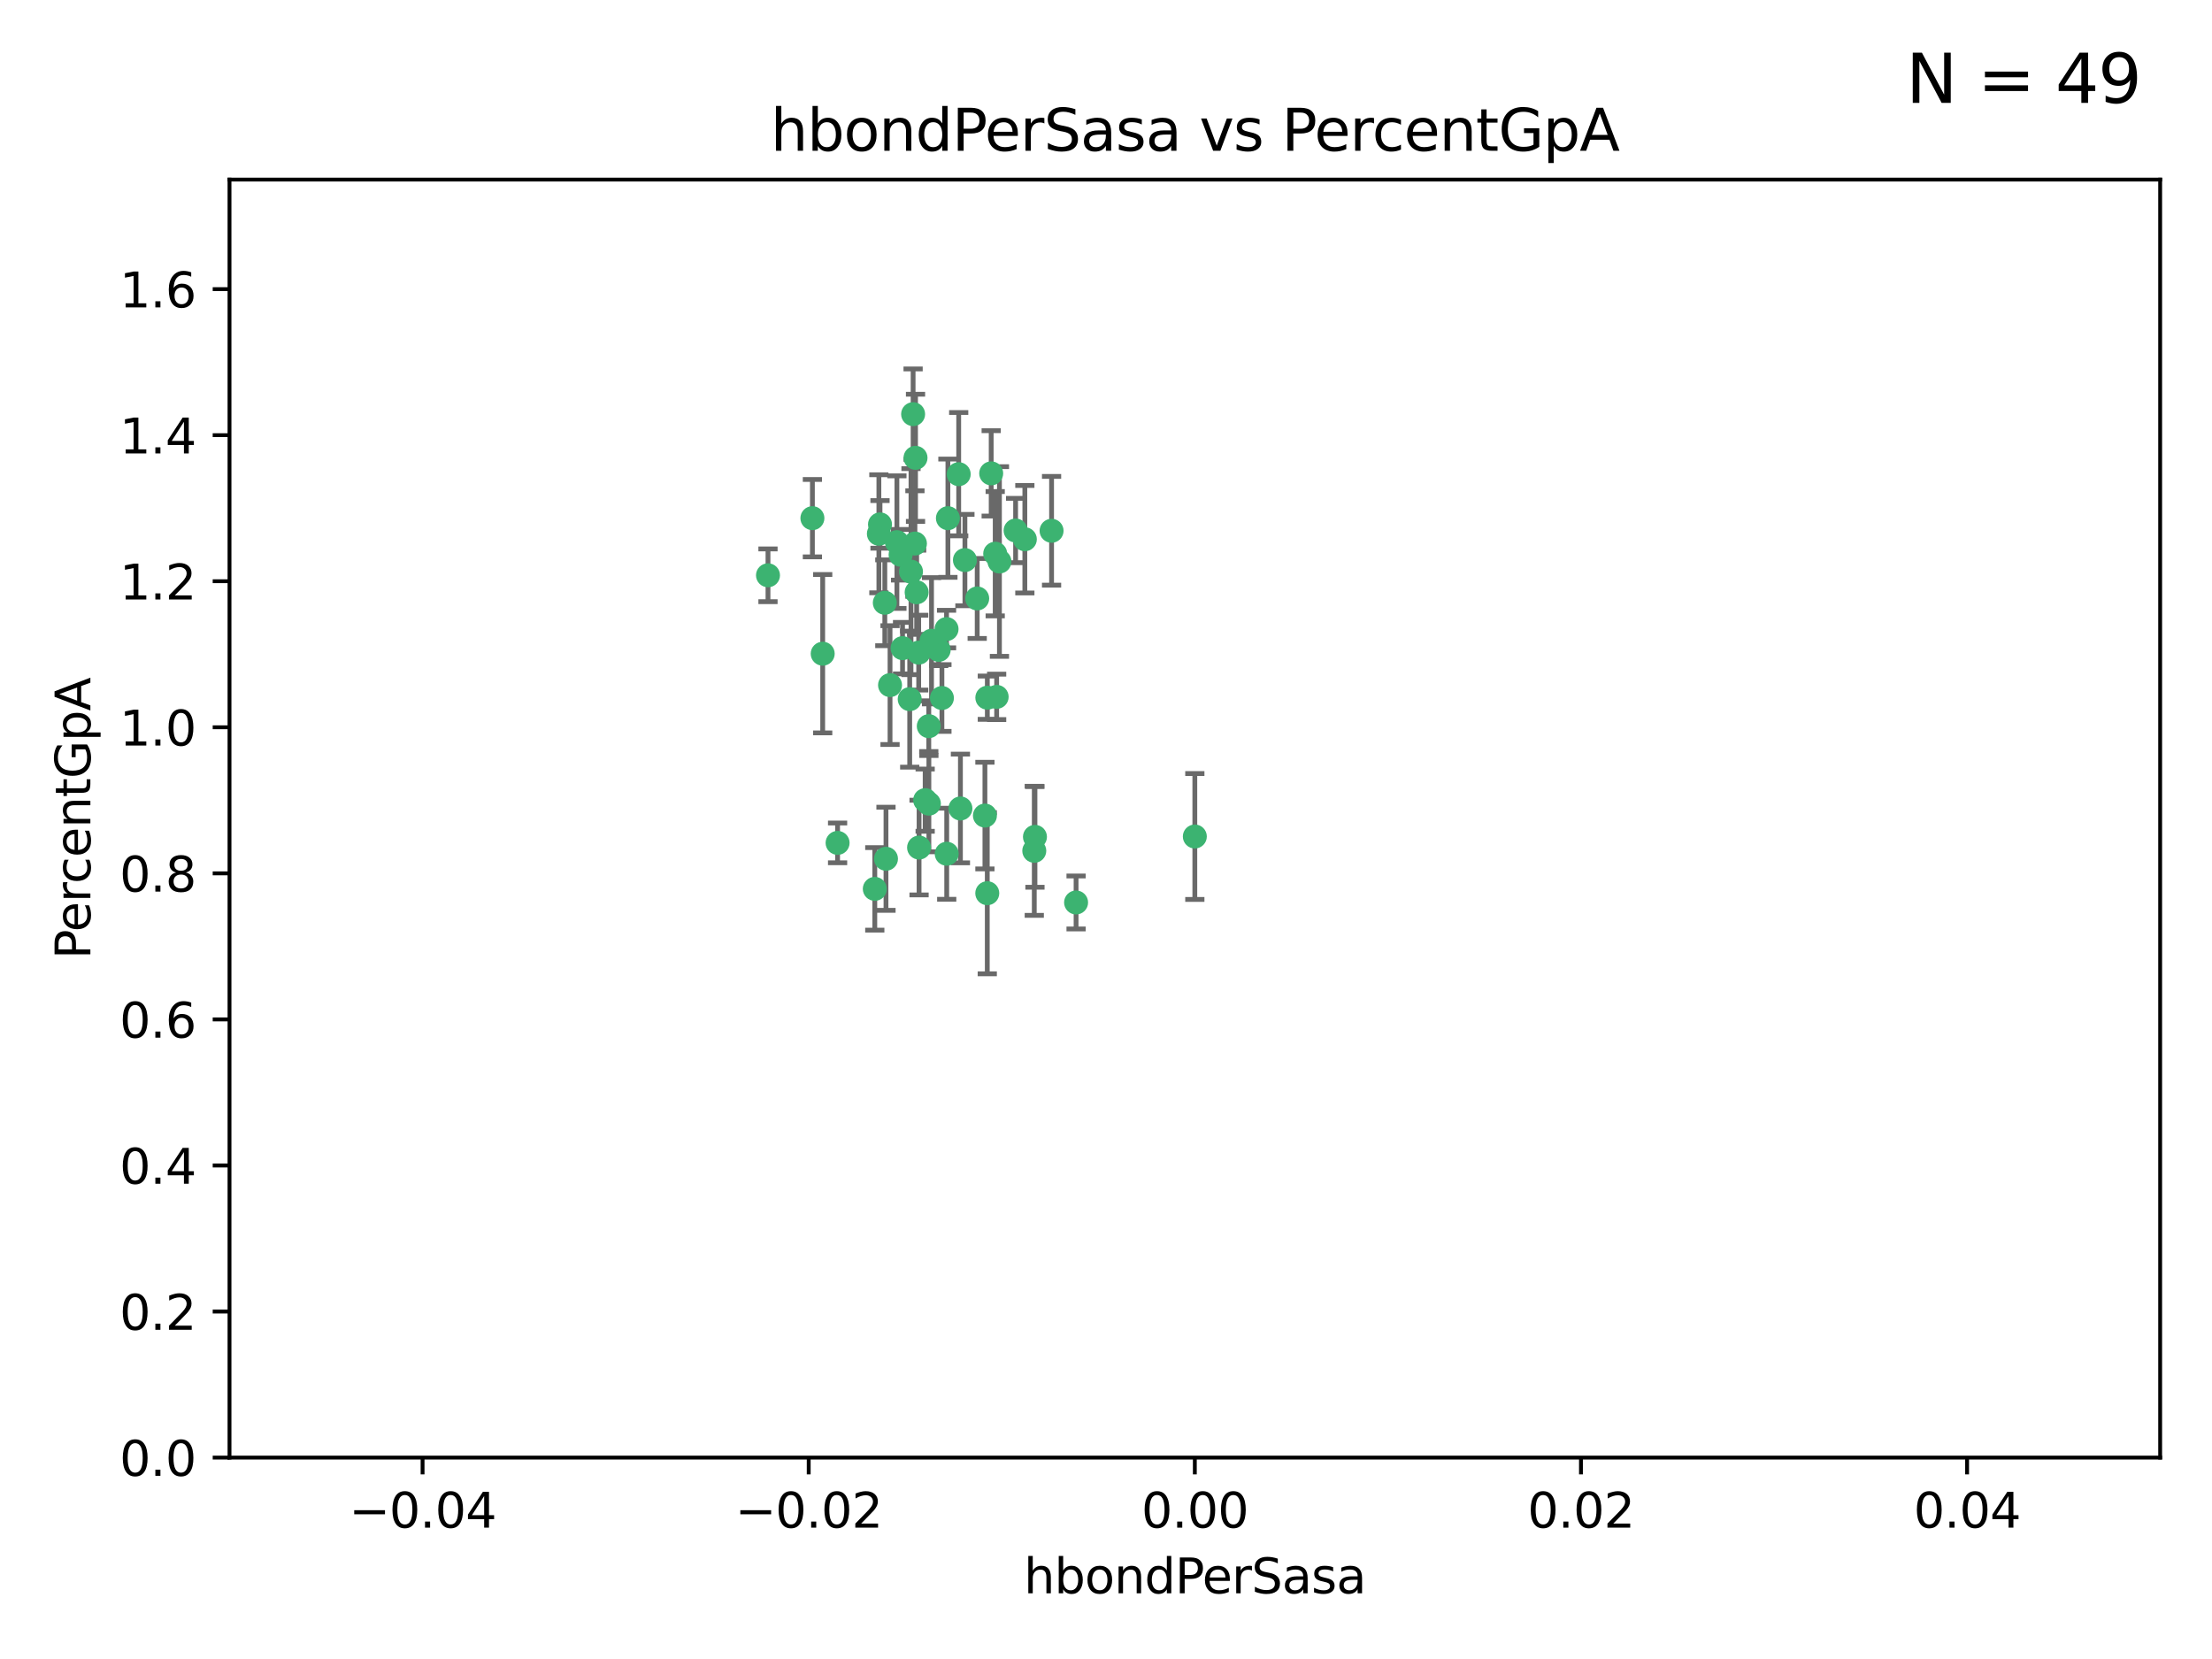 <?xml version="1.0" encoding="utf-8" standalone="no"?>
<!DOCTYPE svg PUBLIC "-//W3C//DTD SVG 1.1//EN"
  "http://www.w3.org/Graphics/SVG/1.1/DTD/svg11.dtd">
<svg xmlns:xlink="http://www.w3.org/1999/xlink" width="460.8pt" height="345.6pt" viewBox="0 0 460.8 345.6" xmlns="http://www.w3.org/2000/svg" version="1.1">
 <defs>
  <style type="text/css">*{stroke-linejoin: round; stroke-linecap: butt}</style>
 </defs>
 <g id="figure_1">
  <g id="patch_1">
   <path d="M 0 345.6 
L 460.8 345.6 
L 460.8 0 
L 0 0 
z
" style="fill: #ffffff"/>
  </g>
  <g id="axes_1">
   <g id="patch_2">
    <path d="M 47.81 303.64 
L 450 303.64 
L 450 37.411 
L 47.81 37.411 
z
" style="fill: #ffffff"/>
   </g>
   <g id="PathCollection_1">
    <defs>
     <path id="m01498c7397" d="M 0 1.118 
C 0.297 1.118 0.581 1 0.791 0.791 
C 1 0.581 1.118 0.297 1.118 0 
C 1.118 -0.297 1 -0.581 0.791 -0.791 
C 0.581 -1 0.297 -1.118 0 -1.118 
C -0.297 -1.118 -0.581 -1 -0.791 -0.791 
C -1 -0.581 -1.118 -0.297 -1.118 0 
C -1.118 0.297 -1 0.581 -0.791 0.791 
C -0.581 1 -0.297 1.118 0 1.118 
z
" style="stroke: #3cb371"/>
    </defs>
    <g clip-path="url(#p528d61b554)">
     <use xlink:href="#m01498c7397" x="186.841" y="112.935" style="fill: #3cb371; stroke: #3cb371"/>
     <use xlink:href="#m01498c7397" x="197.183" y="131.048" style="fill: #3cb371; stroke: #3cb371"/>
     <use xlink:href="#m01498c7397" x="206.483" y="98.611" style="fill: #3cb371; stroke: #3cb371"/>
     <use xlink:href="#m01498c7397" x="187.612" y="115.568" style="fill: #3cb371; stroke: #3cb371"/>
     <use xlink:href="#m01498c7397" x="190.597" y="113.232" style="fill: #3cb371; stroke: #3cb371"/>
     <use xlink:href="#m01498c7397" x="169.238" y="107.943" style="fill: #3cb371; stroke: #3cb371"/>
     <use xlink:href="#m01498c7397" x="199.715" y="98.781" style="fill: #3cb371; stroke: #3cb371"/>
     <use xlink:href="#m01498c7397" x="188.017" y="135.021" style="fill: #3cb371; stroke: #3cb371"/>
     <use xlink:href="#m01498c7397" x="189.776" y="119.082" style="fill: #3cb371; stroke: #3cb371"/>
     <use xlink:href="#m01498c7397" x="190.719" y="95.371" style="fill: #3cb371; stroke: #3cb371"/>
     <use xlink:href="#m01498c7397" x="193.483" y="151.274" style="fill: #3cb371; stroke: #3cb371"/>
     <use xlink:href="#m01498c7397" x="213.494" y="112.334" style="fill: #3cb371; stroke: #3cb371"/>
     <use xlink:href="#m01498c7397" x="196.219" y="145.408" style="fill: #3cb371; stroke: #3cb371"/>
     <use xlink:href="#m01498c7397" x="192.726" y="166.685" style="fill: #3cb371; stroke: #3cb371"/>
     <use xlink:href="#m01498c7397" x="190.955" y="123.385" style="fill: #3cb371; stroke: #3cb371"/>
     <use xlink:href="#m01498c7397" x="195.547" y="135.386" style="fill: #3cb371; stroke: #3cb371"/>
     <use xlink:href="#m01498c7397" x="194.053" y="133.482" style="fill: #3cb371; stroke: #3cb371"/>
     <use xlink:href="#m01498c7397" x="197.466" y="107.949" style="fill: #3cb371; stroke: #3cb371"/>
     <use xlink:href="#m01498c7397" x="193.503" y="167.417" style="fill: #3cb371; stroke: #3cb371"/>
     <use xlink:href="#m01498c7397" x="190.218" y="86.272" style="fill: #3cb371; stroke: #3cb371"/>
     <use xlink:href="#m01498c7397" x="201.01" y="116.673" style="fill: #3cb371; stroke: #3cb371"/>
     <use xlink:href="#m01498c7397" x="207.319" y="115.347" style="fill: #3cb371; stroke: #3cb371"/>
     <use xlink:href="#m01498c7397" x="211.569" y="110.514" style="fill: #3cb371; stroke: #3cb371"/>
     <use xlink:href="#m01498c7397" x="191.459" y="176.562" style="fill: #3cb371; stroke: #3cb371"/>
     <use xlink:href="#m01498c7397" x="208.202" y="116.973" style="fill: #3cb371; stroke: #3cb371"/>
     <use xlink:href="#m01498c7397" x="183.322" y="109.239" style="fill: #3cb371; stroke: #3cb371"/>
     <use xlink:href="#m01498c7397" x="203.569" y="124.669" style="fill: #3cb371; stroke: #3cb371"/>
     <use xlink:href="#m01498c7397" x="207.62" y="145.171" style="fill: #3cb371; stroke: #3cb371"/>
     <use xlink:href="#m01498c7397" x="205.678" y="145.341" style="fill: #3cb371; stroke: #3cb371"/>
     <use xlink:href="#m01498c7397" x="200.074" y="168.419" style="fill: #3cb371; stroke: #3cb371"/>
     <use xlink:href="#m01498c7397" x="205.667" y="186.072" style="fill: #3cb371; stroke: #3cb371"/>
     <use xlink:href="#m01498c7397" x="171.383" y="136.178" style="fill: #3cb371; stroke: #3cb371"/>
     <use xlink:href="#m01498c7397" x="184.323" y="125.569" style="fill: #3cb371; stroke: #3cb371"/>
     <use xlink:href="#m01498c7397" x="183.087" y="111.192" style="fill: #3cb371; stroke: #3cb371"/>
     <use xlink:href="#m01498c7397" x="159.987" y="119.843" style="fill: #3cb371; stroke: #3cb371"/>
     <use xlink:href="#m01498c7397" x="185.411" y="142.72" style="fill: #3cb371; stroke: #3cb371"/>
     <use xlink:href="#m01498c7397" x="184.566" y="178.897" style="fill: #3cb371; stroke: #3cb371"/>
     <use xlink:href="#m01498c7397" x="189.509" y="145.644" style="fill: #3cb371; stroke: #3cb371"/>
     <use xlink:href="#m01498c7397" x="219.062" y="110.571" style="fill: #3cb371; stroke: #3cb371"/>
     <use xlink:href="#m01498c7397" x="205.177" y="169.899" style="fill: #3cb371; stroke: #3cb371"/>
     <use xlink:href="#m01498c7397" x="215.6" y="174.332" style="fill: #3cb371; stroke: #3cb371"/>
     <use xlink:href="#m01498c7397" x="197.218" y="177.849" style="fill: #3cb371; stroke: #3cb371"/>
     <use xlink:href="#m01498c7397" x="191.381" y="135.958" style="fill: #3cb371; stroke: #3cb371"/>
     <use xlink:href="#m01498c7397" x="174.485" y="175.59" style="fill: #3cb371; stroke: #3cb371"/>
     <use xlink:href="#m01498c7397" x="224.167" y="188.002" style="fill: #3cb371; stroke: #3cb371"/>
     <use xlink:href="#m01498c7397" x="182.236" y="185.169" style="fill: #3cb371; stroke: #3cb371"/>
     <use xlink:href="#m01498c7397" x="215.459" y="177.24" style="fill: #3cb371; stroke: #3cb371"/>
     <use xlink:href="#m01498c7397" x="248.905" y="174.257" style="fill: #3cb371; stroke: #3cb371"/>
    </g>
   </g>
   <g id="matplotlib.axis_1">
    <g id="xtick_1">
     <g id="line2d_1">
      <defs>
       <path id="mfa892c659e" d="M 0 0 
L 0 3.5 
" style="stroke: #000000; stroke-width: 0.8"/>
      </defs>
      <g>
       <use xlink:href="#mfa892c659e" x="88.029" y="303.64" style="stroke: #000000; stroke-width: 0.8"/>
      </g>
     </g>
     <g id="text_1">
      <!-- −0.04 -->
      <g transform="translate(72.706 318.238)scale(0.1 -0.1)">
       <defs>
        <path id="DejaVuSans-2212" d="M 678 2272 
L 4684 2272 
L 4684 1741 
L 678 1741 
L 678 2272 
z
" transform="scale(0.016)"/>
        <path id="DejaVuSans-30" d="M 2034 4250 
Q 1547 4250 1301 3770 
Q 1056 3291 1056 2328 
Q 1056 1369 1301 889 
Q 1547 409 2034 409 
Q 2525 409 2770 889 
Q 3016 1369 3016 2328 
Q 3016 3291 2770 3770 
Q 2525 4250 2034 4250 
z
M 2034 4750 
Q 2819 4750 3233 4129 
Q 3647 3509 3647 2328 
Q 3647 1150 3233 529 
Q 2819 -91 2034 -91 
Q 1250 -91 836 529 
Q 422 1150 422 2328 
Q 422 3509 836 4129 
Q 1250 4750 2034 4750 
z
" transform="scale(0.016)"/>
        <path id="DejaVuSans-2e" d="M 684 794 
L 1344 794 
L 1344 0 
L 684 0 
L 684 794 
z
" transform="scale(0.016)"/>
        <path id="DejaVuSans-34" d="M 2419 4116 
L 825 1625 
L 2419 1625 
L 2419 4116 
z
M 2253 4666 
L 3047 4666 
L 3047 1625 
L 3713 1625 
L 3713 1100 
L 3047 1100 
L 3047 0 
L 2419 0 
L 2419 1100 
L 313 1100 
L 313 1709 
L 2253 4666 
z
" transform="scale(0.016)"/>
       </defs>
       <use xlink:href="#DejaVuSans-2212"/>
       <use xlink:href="#DejaVuSans-30" x="83.789"/>
       <use xlink:href="#DejaVuSans-2e" x="147.412"/>
       <use xlink:href="#DejaVuSans-30" x="179.199"/>
       <use xlink:href="#DejaVuSans-34" x="242.822"/>
      </g>
     </g>
    </g>
    <g id="xtick_2">
     <g id="line2d_2">
      <g>
       <use xlink:href="#mfa892c659e" x="168.467" y="303.64" style="stroke: #000000; stroke-width: 0.8"/>
      </g>
     </g>
     <g id="text_2">
      <!-- −0.02 -->
      <g transform="translate(153.144 318.238)scale(0.1 -0.1)">
       <defs>
        <path id="DejaVuSans-32" d="M 1228 531 
L 3431 531 
L 3431 0 
L 469 0 
L 469 531 
Q 828 903 1448 1529 
Q 2069 2156 2228 2338 
Q 2531 2678 2651 2914 
Q 2772 3150 2772 3378 
Q 2772 3750 2511 3984 
Q 2250 4219 1831 4219 
Q 1534 4219 1204 4116 
Q 875 4013 500 3803 
L 500 4441 
Q 881 4594 1212 4672 
Q 1544 4750 1819 4750 
Q 2544 4750 2975 4387 
Q 3406 4025 3406 3419 
Q 3406 3131 3298 2873 
Q 3191 2616 2906 2266 
Q 2828 2175 2409 1742 
Q 1991 1309 1228 531 
z
" transform="scale(0.016)"/>
       </defs>
       <use xlink:href="#DejaVuSans-2212"/>
       <use xlink:href="#DejaVuSans-30" x="83.789"/>
       <use xlink:href="#DejaVuSans-2e" x="147.412"/>
       <use xlink:href="#DejaVuSans-30" x="179.199"/>
       <use xlink:href="#DejaVuSans-32" x="242.822"/>
      </g>
     </g>
    </g>
    <g id="xtick_3">
     <g id="line2d_3">
      <g>
       <use xlink:href="#mfa892c659e" x="248.905" y="303.64" style="stroke: #000000; stroke-width: 0.8"/>
      </g>
     </g>
     <g id="text_3">
      <!-- 0.00 -->
      <g transform="translate(237.772 318.238)scale(0.1 -0.1)">
       <use xlink:href="#DejaVuSans-30"/>
       <use xlink:href="#DejaVuSans-2e" x="63.623"/>
       <use xlink:href="#DejaVuSans-30" x="95.41"/>
       <use xlink:href="#DejaVuSans-30" x="159.033"/>
      </g>
     </g>
    </g>
    <g id="xtick_4">
     <g id="line2d_4">
      <g>
       <use xlink:href="#mfa892c659e" x="329.343" y="303.64" style="stroke: #000000; stroke-width: 0.8"/>
      </g>
     </g>
     <g id="text_4">
      <!-- 0.02 -->
      <g transform="translate(318.21 318.238)scale(0.1 -0.1)">
       <use xlink:href="#DejaVuSans-30"/>
       <use xlink:href="#DejaVuSans-2e" x="63.623"/>
       <use xlink:href="#DejaVuSans-30" x="95.41"/>
       <use xlink:href="#DejaVuSans-32" x="159.033"/>
      </g>
     </g>
    </g>
    <g id="xtick_5">
     <g id="line2d_5">
      <g>
       <use xlink:href="#mfa892c659e" x="409.781" y="303.64" style="stroke: #000000; stroke-width: 0.8"/>
      </g>
     </g>
     <g id="text_5">
      <!-- 0.04 -->
      <g transform="translate(398.648 318.238)scale(0.1 -0.1)">
       <use xlink:href="#DejaVuSans-30"/>
       <use xlink:href="#DejaVuSans-2e" x="63.623"/>
       <use xlink:href="#DejaVuSans-30" x="95.41"/>
       <use xlink:href="#DejaVuSans-34" x="159.033"/>
      </g>
     </g>
    </g>
    <g id="text_6">
     <!-- hbondPerSasa -->
     <g transform="translate(213.287 331.917)scale(0.1 -0.1)">
      <defs>
       <path id="DejaVuSans-68" d="M 3513 2113 
L 3513 0 
L 2938 0 
L 2938 2094 
Q 2938 2591 2744 2837 
Q 2550 3084 2163 3084 
Q 1697 3084 1428 2787 
Q 1159 2491 1159 1978 
L 1159 0 
L 581 0 
L 581 4863 
L 1159 4863 
L 1159 2956 
Q 1366 3272 1645 3428 
Q 1925 3584 2291 3584 
Q 2894 3584 3203 3211 
Q 3513 2838 3513 2113 
z
" transform="scale(0.016)"/>
       <path id="DejaVuSans-62" d="M 3116 1747 
Q 3116 2381 2855 2742 
Q 2594 3103 2138 3103 
Q 1681 3103 1420 2742 
Q 1159 2381 1159 1747 
Q 1159 1113 1420 752 
Q 1681 391 2138 391 
Q 2594 391 2855 752 
Q 3116 1113 3116 1747 
z
M 1159 2969 
Q 1341 3281 1617 3432 
Q 1894 3584 2278 3584 
Q 2916 3584 3314 3078 
Q 3713 2572 3713 1747 
Q 3713 922 3314 415 
Q 2916 -91 2278 -91 
Q 1894 -91 1617 61 
Q 1341 213 1159 525 
L 1159 0 
L 581 0 
L 581 4863 
L 1159 4863 
L 1159 2969 
z
" transform="scale(0.016)"/>
       <path id="DejaVuSans-6f" d="M 1959 3097 
Q 1497 3097 1228 2736 
Q 959 2375 959 1747 
Q 959 1119 1226 758 
Q 1494 397 1959 397 
Q 2419 397 2687 759 
Q 2956 1122 2956 1747 
Q 2956 2369 2687 2733 
Q 2419 3097 1959 3097 
z
M 1959 3584 
Q 2709 3584 3137 3096 
Q 3566 2609 3566 1747 
Q 3566 888 3137 398 
Q 2709 -91 1959 -91 
Q 1206 -91 779 398 
Q 353 888 353 1747 
Q 353 2609 779 3096 
Q 1206 3584 1959 3584 
z
" transform="scale(0.016)"/>
       <path id="DejaVuSans-6e" d="M 3513 2113 
L 3513 0 
L 2938 0 
L 2938 2094 
Q 2938 2591 2744 2837 
Q 2550 3084 2163 3084 
Q 1697 3084 1428 2787 
Q 1159 2491 1159 1978 
L 1159 0 
L 581 0 
L 581 3500 
L 1159 3500 
L 1159 2956 
Q 1366 3272 1645 3428 
Q 1925 3584 2291 3584 
Q 2894 3584 3203 3211 
Q 3513 2838 3513 2113 
z
" transform="scale(0.016)"/>
       <path id="DejaVuSans-64" d="M 2906 2969 
L 2906 4863 
L 3481 4863 
L 3481 0 
L 2906 0 
L 2906 525 
Q 2725 213 2448 61 
Q 2172 -91 1784 -91 
Q 1150 -91 751 415 
Q 353 922 353 1747 
Q 353 2572 751 3078 
Q 1150 3584 1784 3584 
Q 2172 3584 2448 3432 
Q 2725 3281 2906 2969 
z
M 947 1747 
Q 947 1113 1208 752 
Q 1469 391 1925 391 
Q 2381 391 2643 752 
Q 2906 1113 2906 1747 
Q 2906 2381 2643 2742 
Q 2381 3103 1925 3103 
Q 1469 3103 1208 2742 
Q 947 2381 947 1747 
z
" transform="scale(0.016)"/>
       <path id="DejaVuSans-50" d="M 1259 4147 
L 1259 2394 
L 2053 2394 
Q 2494 2394 2734 2622 
Q 2975 2850 2975 3272 
Q 2975 3691 2734 3919 
Q 2494 4147 2053 4147 
L 1259 4147 
z
M 628 4666 
L 2053 4666 
Q 2838 4666 3239 4311 
Q 3641 3956 3641 3272 
Q 3641 2581 3239 2228 
Q 2838 1875 2053 1875 
L 1259 1875 
L 1259 0 
L 628 0 
L 628 4666 
z
" transform="scale(0.016)"/>
       <path id="DejaVuSans-65" d="M 3597 1894 
L 3597 1613 
L 953 1613 
Q 991 1019 1311 708 
Q 1631 397 2203 397 
Q 2534 397 2845 478 
Q 3156 559 3463 722 
L 3463 178 
Q 3153 47 2828 -22 
Q 2503 -91 2169 -91 
Q 1331 -91 842 396 
Q 353 884 353 1716 
Q 353 2575 817 3079 
Q 1281 3584 2069 3584 
Q 2775 3584 3186 3129 
Q 3597 2675 3597 1894 
z
M 3022 2063 
Q 3016 2534 2758 2815 
Q 2500 3097 2075 3097 
Q 1594 3097 1305 2825 
Q 1016 2553 972 2059 
L 3022 2063 
z
" transform="scale(0.016)"/>
       <path id="DejaVuSans-72" d="M 2631 2963 
Q 2534 3019 2420 3045 
Q 2306 3072 2169 3072 
Q 1681 3072 1420 2755 
Q 1159 2438 1159 1844 
L 1159 0 
L 581 0 
L 581 3500 
L 1159 3500 
L 1159 2956 
Q 1341 3275 1631 3429 
Q 1922 3584 2338 3584 
Q 2397 3584 2469 3576 
Q 2541 3569 2628 3553 
L 2631 2963 
z
" transform="scale(0.016)"/>
       <path id="DejaVuSans-53" d="M 3425 4513 
L 3425 3897 
Q 3066 4069 2747 4153 
Q 2428 4238 2131 4238 
Q 1616 4238 1336 4038 
Q 1056 3838 1056 3469 
Q 1056 3159 1242 3001 
Q 1428 2844 1947 2747 
L 2328 2669 
Q 3034 2534 3370 2195 
Q 3706 1856 3706 1288 
Q 3706 609 3251 259 
Q 2797 -91 1919 -91 
Q 1588 -91 1214 -16 
Q 841 59 441 206 
L 441 856 
Q 825 641 1194 531 
Q 1563 422 1919 422 
Q 2459 422 2753 634 
Q 3047 847 3047 1241 
Q 3047 1584 2836 1778 
Q 2625 1972 2144 2069 
L 1759 2144 
Q 1053 2284 737 2584 
Q 422 2884 422 3419 
Q 422 4038 858 4394 
Q 1294 4750 2059 4750 
Q 2388 4750 2728 4690 
Q 3069 4631 3425 4513 
z
" transform="scale(0.016)"/>
       <path id="DejaVuSans-61" d="M 2194 1759 
Q 1497 1759 1228 1600 
Q 959 1441 959 1056 
Q 959 750 1161 570 
Q 1363 391 1709 391 
Q 2188 391 2477 730 
Q 2766 1069 2766 1631 
L 2766 1759 
L 2194 1759 
z
M 3341 1997 
L 3341 0 
L 2766 0 
L 2766 531 
Q 2569 213 2275 61 
Q 1981 -91 1556 -91 
Q 1019 -91 701 211 
Q 384 513 384 1019 
Q 384 1609 779 1909 
Q 1175 2209 1959 2209 
L 2766 2209 
L 2766 2266 
Q 2766 2663 2505 2880 
Q 2244 3097 1772 3097 
Q 1472 3097 1187 3025 
Q 903 2953 641 2809 
L 641 3341 
Q 956 3463 1253 3523 
Q 1550 3584 1831 3584 
Q 2591 3584 2966 3190 
Q 3341 2797 3341 1997 
z
" transform="scale(0.016)"/>
       <path id="DejaVuSans-73" d="M 2834 3397 
L 2834 2853 
Q 2591 2978 2328 3040 
Q 2066 3103 1784 3103 
Q 1356 3103 1142 2972 
Q 928 2841 928 2578 
Q 928 2378 1081 2264 
Q 1234 2150 1697 2047 
L 1894 2003 
Q 2506 1872 2764 1633 
Q 3022 1394 3022 966 
Q 3022 478 2636 193 
Q 2250 -91 1575 -91 
Q 1294 -91 989 -36 
Q 684 19 347 128 
L 347 722 
Q 666 556 975 473 
Q 1284 391 1588 391 
Q 1994 391 2212 530 
Q 2431 669 2431 922 
Q 2431 1156 2273 1281 
Q 2116 1406 1581 1522 
L 1381 1569 
Q 847 1681 609 1914 
Q 372 2147 372 2553 
Q 372 3047 722 3315 
Q 1072 3584 1716 3584 
Q 2034 3584 2315 3537 
Q 2597 3491 2834 3397 
z
" transform="scale(0.016)"/>
      </defs>
      <use xlink:href="#DejaVuSans-68"/>
      <use xlink:href="#DejaVuSans-62" x="63.379"/>
      <use xlink:href="#DejaVuSans-6f" x="126.855"/>
      <use xlink:href="#DejaVuSans-6e" x="188.037"/>
      <use xlink:href="#DejaVuSans-64" x="251.416"/>
      <use xlink:href="#DejaVuSans-50" x="314.893"/>
      <use xlink:href="#DejaVuSans-65" x="371.57"/>
      <use xlink:href="#DejaVuSans-72" x="433.094"/>
      <use xlink:href="#DejaVuSans-53" x="474.207"/>
      <use xlink:href="#DejaVuSans-61" x="537.684"/>
      <use xlink:href="#DejaVuSans-73" x="598.963"/>
      <use xlink:href="#DejaVuSans-61" x="651.062"/>
     </g>
    </g>
   </g>
   <g id="matplotlib.axis_2">
    <g id="ytick_1">
     <g id="line2d_6">
      <defs>
       <path id="mb97b5fd1aa" d="M 0 0 
L -3.5 0 
" style="stroke: #000000; stroke-width: 0.8"/>
      </defs>
      <g>
       <use xlink:href="#mb97b5fd1aa" x="47.81" y="303.64" style="stroke: #000000; stroke-width: 0.8"/>
      </g>
     </g>
     <g id="text_7">
      <!-- 0.0 -->
      <g transform="translate(24.907 307.439)scale(0.1 -0.1)">
       <use xlink:href="#DejaVuSans-30"/>
       <use xlink:href="#DejaVuSans-2e" x="63.623"/>
       <use xlink:href="#DejaVuSans-30" x="95.41"/>
      </g>
     </g>
    </g>
    <g id="ytick_2">
     <g id="line2d_7">
      <g>
       <use xlink:href="#mb97b5fd1aa" x="47.81" y="273.214" style="stroke: #000000; stroke-width: 0.8"/>
      </g>
     </g>
     <g id="text_8">
      <!-- 0.2 -->
      <g transform="translate(24.907 277.013)scale(0.1 -0.1)">
       <use xlink:href="#DejaVuSans-30"/>
       <use xlink:href="#DejaVuSans-2e" x="63.623"/>
       <use xlink:href="#DejaVuSans-32" x="95.41"/>
      </g>
     </g>
    </g>
    <g id="ytick_3">
     <g id="line2d_8">
      <g>
       <use xlink:href="#mb97b5fd1aa" x="47.81" y="242.788" style="stroke: #000000; stroke-width: 0.8"/>
      </g>
     </g>
     <g id="text_9">
      <!-- 0.4 -->
      <g transform="translate(24.907 246.587)scale(0.1 -0.1)">
       <use xlink:href="#DejaVuSans-30"/>
       <use xlink:href="#DejaVuSans-2e" x="63.623"/>
       <use xlink:href="#DejaVuSans-34" x="95.41"/>
      </g>
     </g>
    </g>
    <g id="ytick_4">
     <g id="line2d_9">
      <g>
       <use xlink:href="#mb97b5fd1aa" x="47.81" y="212.362" style="stroke: #000000; stroke-width: 0.8"/>
      </g>
     </g>
     <g id="text_10">
      <!-- 0.6 -->
      <g transform="translate(24.907 216.161)scale(0.1 -0.1)">
       <defs>
        <path id="DejaVuSans-36" d="M 2113 2584 
Q 1688 2584 1439 2293 
Q 1191 2003 1191 1497 
Q 1191 994 1439 701 
Q 1688 409 2113 409 
Q 2538 409 2786 701 
Q 3034 994 3034 1497 
Q 3034 2003 2786 2293 
Q 2538 2584 2113 2584 
z
M 3366 4563 
L 3366 3988 
Q 3128 4100 2886 4159 
Q 2644 4219 2406 4219 
Q 1781 4219 1451 3797 
Q 1122 3375 1075 2522 
Q 1259 2794 1537 2939 
Q 1816 3084 2150 3084 
Q 2853 3084 3261 2657 
Q 3669 2231 3669 1497 
Q 3669 778 3244 343 
Q 2819 -91 2113 -91 
Q 1303 -91 875 529 
Q 447 1150 447 2328 
Q 447 3434 972 4092 
Q 1497 4750 2381 4750 
Q 2619 4750 2861 4703 
Q 3103 4656 3366 4563 
z
" transform="scale(0.016)"/>
       </defs>
       <use xlink:href="#DejaVuSans-30"/>
       <use xlink:href="#DejaVuSans-2e" x="63.623"/>
       <use xlink:href="#DejaVuSans-36" x="95.41"/>
      </g>
     </g>
    </g>
    <g id="ytick_5">
     <g id="line2d_10">
      <g>
       <use xlink:href="#mb97b5fd1aa" x="47.81" y="181.935" style="stroke: #000000; stroke-width: 0.8"/>
      </g>
     </g>
     <g id="text_11">
      <!-- 0.8 -->
      <g transform="translate(24.907 185.735)scale(0.1 -0.1)">
       <defs>
        <path id="DejaVuSans-38" d="M 2034 2216 
Q 1584 2216 1326 1975 
Q 1069 1734 1069 1313 
Q 1069 891 1326 650 
Q 1584 409 2034 409 
Q 2484 409 2743 651 
Q 3003 894 3003 1313 
Q 3003 1734 2745 1975 
Q 2488 2216 2034 2216 
z
M 1403 2484 
Q 997 2584 770 2862 
Q 544 3141 544 3541 
Q 544 4100 942 4425 
Q 1341 4750 2034 4750 
Q 2731 4750 3128 4425 
Q 3525 4100 3525 3541 
Q 3525 3141 3298 2862 
Q 3072 2584 2669 2484 
Q 3125 2378 3379 2068 
Q 3634 1759 3634 1313 
Q 3634 634 3220 271 
Q 2806 -91 2034 -91 
Q 1263 -91 848 271 
Q 434 634 434 1313 
Q 434 1759 690 2068 
Q 947 2378 1403 2484 
z
M 1172 3481 
Q 1172 3119 1398 2916 
Q 1625 2713 2034 2713 
Q 2441 2713 2670 2916 
Q 2900 3119 2900 3481 
Q 2900 3844 2670 4047 
Q 2441 4250 2034 4250 
Q 1625 4250 1398 4047 
Q 1172 3844 1172 3481 
z
" transform="scale(0.016)"/>
       </defs>
       <use xlink:href="#DejaVuSans-30"/>
       <use xlink:href="#DejaVuSans-2e" x="63.623"/>
       <use xlink:href="#DejaVuSans-38" x="95.41"/>
      </g>
     </g>
    </g>
    <g id="ytick_6">
     <g id="line2d_11">
      <g>
       <use xlink:href="#mb97b5fd1aa" x="47.81" y="151.509" style="stroke: #000000; stroke-width: 0.8"/>
      </g>
     </g>
     <g id="text_12">
      <!-- 1.0 -->
      <g transform="translate(24.907 155.308)scale(0.1 -0.1)">
       <defs>
        <path id="DejaVuSans-31" d="M 794 531 
L 1825 531 
L 1825 4091 
L 703 3866 
L 703 4441 
L 1819 4666 
L 2450 4666 
L 2450 531 
L 3481 531 
L 3481 0 
L 794 0 
L 794 531 
z
" transform="scale(0.016)"/>
       </defs>
       <use xlink:href="#DejaVuSans-31"/>
       <use xlink:href="#DejaVuSans-2e" x="63.623"/>
       <use xlink:href="#DejaVuSans-30" x="95.41"/>
      </g>
     </g>
    </g>
    <g id="ytick_7">
     <g id="line2d_12">
      <g>
       <use xlink:href="#mb97b5fd1aa" x="47.81" y="121.083" style="stroke: #000000; stroke-width: 0.8"/>
      </g>
     </g>
     <g id="text_13">
      <!-- 1.2 -->
      <g transform="translate(24.907 124.882)scale(0.1 -0.1)">
       <use xlink:href="#DejaVuSans-31"/>
       <use xlink:href="#DejaVuSans-2e" x="63.623"/>
       <use xlink:href="#DejaVuSans-32" x="95.41"/>
      </g>
     </g>
    </g>
    <g id="ytick_8">
     <g id="line2d_13">
      <g>
       <use xlink:href="#mb97b5fd1aa" x="47.81" y="90.657" style="stroke: #000000; stroke-width: 0.8"/>
      </g>
     </g>
     <g id="text_14">
      <!-- 1.4 -->
      <g transform="translate(24.907 94.456)scale(0.1 -0.1)">
       <use xlink:href="#DejaVuSans-31"/>
       <use xlink:href="#DejaVuSans-2e" x="63.623"/>
       <use xlink:href="#DejaVuSans-34" x="95.41"/>
      </g>
     </g>
    </g>
    <g id="ytick_9">
     <g id="line2d_14">
      <g>
       <use xlink:href="#mb97b5fd1aa" x="47.81" y="60.231" style="stroke: #000000; stroke-width: 0.8"/>
      </g>
     </g>
     <g id="text_15">
      <!-- 1.6 -->
      <g transform="translate(24.907 64.03)scale(0.1 -0.1)">
       <use xlink:href="#DejaVuSans-31"/>
       <use xlink:href="#DejaVuSans-2e" x="63.623"/>
       <use xlink:href="#DejaVuSans-36" x="95.41"/>
      </g>
     </g>
    </g>
    <g id="text_16">
     <!-- PercentGpA -->
     <g transform="translate(18.827 199.802)rotate(-90)scale(0.1 -0.1)">
      <defs>
       <path id="DejaVuSans-63" d="M 3122 3366 
L 3122 2828 
Q 2878 2963 2633 3030 
Q 2388 3097 2138 3097 
Q 1578 3097 1268 2742 
Q 959 2388 959 1747 
Q 959 1106 1268 751 
Q 1578 397 2138 397 
Q 2388 397 2633 464 
Q 2878 531 3122 666 
L 3122 134 
Q 2881 22 2623 -34 
Q 2366 -91 2075 -91 
Q 1284 -91 818 406 
Q 353 903 353 1747 
Q 353 2603 823 3093 
Q 1294 3584 2113 3584 
Q 2378 3584 2631 3529 
Q 2884 3475 3122 3366 
z
" transform="scale(0.016)"/>
       <path id="DejaVuSans-74" d="M 1172 4494 
L 1172 3500 
L 2356 3500 
L 2356 3053 
L 1172 3053 
L 1172 1153 
Q 1172 725 1289 603 
Q 1406 481 1766 481 
L 2356 481 
L 2356 0 
L 1766 0 
Q 1100 0 847 248 
Q 594 497 594 1153 
L 594 3053 
L 172 3053 
L 172 3500 
L 594 3500 
L 594 4494 
L 1172 4494 
z
" transform="scale(0.016)"/>
       <path id="DejaVuSans-47" d="M 3809 666 
L 3809 1919 
L 2778 1919 
L 2778 2438 
L 4434 2438 
L 4434 434 
Q 4069 175 3628 42 
Q 3188 -91 2688 -91 
Q 1594 -91 976 548 
Q 359 1188 359 2328 
Q 359 3472 976 4111 
Q 1594 4750 2688 4750 
Q 3144 4750 3555 4637 
Q 3966 4525 4313 4306 
L 4313 3634 
Q 3963 3931 3569 4081 
Q 3175 4231 2741 4231 
Q 1884 4231 1454 3753 
Q 1025 3275 1025 2328 
Q 1025 1384 1454 906 
Q 1884 428 2741 428 
Q 3075 428 3337 486 
Q 3600 544 3809 666 
z
" transform="scale(0.016)"/>
       <path id="DejaVuSans-70" d="M 1159 525 
L 1159 -1331 
L 581 -1331 
L 581 3500 
L 1159 3500 
L 1159 2969 
Q 1341 3281 1617 3432 
Q 1894 3584 2278 3584 
Q 2916 3584 3314 3078 
Q 3713 2572 3713 1747 
Q 3713 922 3314 415 
Q 2916 -91 2278 -91 
Q 1894 -91 1617 61 
Q 1341 213 1159 525 
z
M 3116 1747 
Q 3116 2381 2855 2742 
Q 2594 3103 2138 3103 
Q 1681 3103 1420 2742 
Q 1159 2381 1159 1747 
Q 1159 1113 1420 752 
Q 1681 391 2138 391 
Q 2594 391 2855 752 
Q 3116 1113 3116 1747 
z
" transform="scale(0.016)"/>
       <path id="DejaVuSans-41" d="M 2188 4044 
L 1331 1722 
L 3047 1722 
L 2188 4044 
z
M 1831 4666 
L 2547 4666 
L 4325 0 
L 3669 0 
L 3244 1197 
L 1141 1197 
L 716 0 
L 50 0 
L 1831 4666 
z
" transform="scale(0.016)"/>
      </defs>
      <use xlink:href="#DejaVuSans-50"/>
      <use xlink:href="#DejaVuSans-65" x="56.678"/>
      <use xlink:href="#DejaVuSans-72" x="118.201"/>
      <use xlink:href="#DejaVuSans-63" x="157.064"/>
      <use xlink:href="#DejaVuSans-65" x="212.045"/>
      <use xlink:href="#DejaVuSans-6e" x="273.568"/>
      <use xlink:href="#DejaVuSans-74" x="336.947"/>
      <use xlink:href="#DejaVuSans-47" x="376.156"/>
      <use xlink:href="#DejaVuSans-70" x="453.646"/>
      <use xlink:href="#DejaVuSans-41" x="517.123"/>
     </g>
    </g>
   </g>
   <g id="LineCollection_1">
    <path d="M 186.841 126.742 
L 186.841 99.128 
" clip-path="url(#p528d61b554)" style="fill: none; stroke: #696969"/>
    <path d="M 197.183 134.958 
L 197.183 127.138 
" clip-path="url(#p528d61b554)" style="fill: none; stroke: #696969"/>
    <path d="M 206.483 107.5 
L 206.483 89.723 
" clip-path="url(#p528d61b554)" style="fill: none; stroke: #696969"/>
    <path d="M 187.612 120.843 
L 187.612 110.292 
" clip-path="url(#p528d61b554)" style="fill: none; stroke: #696969"/>
    <path d="M 190.597 124.224 
L 190.597 102.241 
" clip-path="url(#p528d61b554)" style="fill: none; stroke: #696969"/>
    <path d="M 169.238 116.002 
L 169.238 99.884 
" clip-path="url(#p528d61b554)" style="fill: none; stroke: #696969"/>
    <path d="M 199.715 111.622 
L 199.715 85.94 
" clip-path="url(#p528d61b554)" style="fill: none; stroke: #696969"/>
    <path d="M 188.017 140.382 
L 188.017 129.659 
" clip-path="url(#p528d61b554)" style="fill: none; stroke: #696969"/>
    <path d="M 189.776 140.54 
L 189.776 97.624 
" clip-path="url(#p528d61b554)" style="fill: none; stroke: #696969"/>
    <path d="M 190.719 108.615 
L 190.719 82.127 
" clip-path="url(#p528d61b554)" style="fill: none; stroke: #696969"/>
    <path d="M 193.483 156.555 
L 193.483 145.993 
" clip-path="url(#p528d61b554)" style="fill: none; stroke: #696969"/>
    <path d="M 213.494 123.529 
L 213.494 101.139 
" clip-path="url(#p528d61b554)" style="fill: none; stroke: #696969"/>
    <path d="M 196.219 152.361 
L 196.219 138.456 
" clip-path="url(#p528d61b554)" style="fill: none; stroke: #696969"/>
    <path d="M 192.726 173.167 
L 192.726 160.202 
" clip-path="url(#p528d61b554)" style="fill: none; stroke: #696969"/>
    <path d="M 190.955 132.151 
L 190.955 114.62 
" clip-path="url(#p528d61b554)" style="fill: none; stroke: #696969"/>
    <path d="M 195.547 138.663 
L 195.547 132.109 
" clip-path="url(#p528d61b554)" style="fill: none; stroke: #696969"/>
    <path d="M 194.053 146.637 
L 194.053 120.327 
" clip-path="url(#p528d61b554)" style="fill: none; stroke: #696969"/>
    <path d="M 197.466 120.265 
L 197.466 95.634 
" clip-path="url(#p528d61b554)" style="fill: none; stroke: #696969"/>
    <path d="M 193.503 177.442 
L 193.503 157.392 
" clip-path="url(#p528d61b554)" style="fill: none; stroke: #696969"/>
    <path d="M 190.218 95.691 
L 190.218 76.852 
" clip-path="url(#p528d61b554)" style="fill: none; stroke: #696969"/>
    <path d="M 201.01 126.191 
L 201.01 107.154 
" clip-path="url(#p528d61b554)" style="fill: none; stroke: #696969"/>
    <path d="M 207.319 128.299 
L 207.319 102.395 
" clip-path="url(#p528d61b554)" style="fill: none; stroke: #696969"/>
    <path d="M 211.569 117.217 
L 211.569 103.811 
" clip-path="url(#p528d61b554)" style="fill: none; stroke: #696969"/>
    <path d="M 191.459 186.427 
L 191.459 166.697 
" clip-path="url(#p528d61b554)" style="fill: none; stroke: #696969"/>
    <path d="M 208.202 136.73 
L 208.202 97.216 
" clip-path="url(#p528d61b554)" style="fill: none; stroke: #696969"/>
    <path d="M 183.322 114.195 
L 183.322 104.283 
" clip-path="url(#p528d61b554)" style="fill: none; stroke: #696969"/>
    <path d="M 203.569 132.997 
L 203.569 116.341 
" clip-path="url(#p528d61b554)" style="fill: none; stroke: #696969"/>
    <path d="M 207.62 149.901 
L 207.62 140.441 
" clip-path="url(#p528d61b554)" style="fill: none; stroke: #696969"/>
    <path d="M 205.678 149.851 
L 205.678 140.831 
" clip-path="url(#p528d61b554)" style="fill: none; stroke: #696969"/>
    <path d="M 200.074 179.743 
L 200.074 157.094 
" clip-path="url(#p528d61b554)" style="fill: none; stroke: #696969"/>
    <path d="M 205.667 202.862 
L 205.667 169.282 
" clip-path="url(#p528d61b554)" style="fill: none; stroke: #696969"/>
    <path d="M 171.383 152.672 
L 171.383 119.684 
" clip-path="url(#p528d61b554)" style="fill: none; stroke: #696969"/>
    <path d="M 184.323 134.51 
L 184.323 116.629 
" clip-path="url(#p528d61b554)" style="fill: none; stroke: #696969"/>
    <path d="M 183.087 123.488 
L 183.087 98.897 
" clip-path="url(#p528d61b554)" style="fill: none; stroke: #696969"/>
    <path d="M 159.987 125.336 
L 159.987 114.351 
" clip-path="url(#p528d61b554)" style="fill: none; stroke: #696969"/>
    <path d="M 185.411 155.094 
L 185.411 130.347 
" clip-path="url(#p528d61b554)" style="fill: none; stroke: #696969"/>
    <path d="M 184.566 189.642 
L 184.566 168.152 
" clip-path="url(#p528d61b554)" style="fill: none; stroke: #696969"/>
    <path d="M 189.509 159.813 
L 189.509 131.474 
" clip-path="url(#p528d61b554)" style="fill: none; stroke: #696969"/>
    <path d="M 219.062 121.897 
L 219.062 99.245 
" clip-path="url(#p528d61b554)" style="fill: none; stroke: #696969"/>
    <path d="M 205.177 181.006 
L 205.177 158.792 
" clip-path="url(#p528d61b554)" style="fill: none; stroke: #696969"/>
    <path d="M 215.6 184.828 
L 215.6 163.836 
" clip-path="url(#p528d61b554)" style="fill: none; stroke: #696969"/>
    <path d="M 197.218 187.334 
L 197.218 168.364 
" clip-path="url(#p528d61b554)" style="fill: none; stroke: #696969"/>
    <path d="M 191.381 143.75 
L 191.381 128.166 
" clip-path="url(#p528d61b554)" style="fill: none; stroke: #696969"/>
    <path d="M 174.485 179.727 
L 174.485 171.452 
" clip-path="url(#p528d61b554)" style="fill: none; stroke: #696969"/>
    <path d="M 224.167 193.517 
L 224.167 182.486 
" clip-path="url(#p528d61b554)" style="fill: none; stroke: #696969"/>
    <path d="M 182.236 193.766 
L 182.236 176.573 
" clip-path="url(#p528d61b554)" style="fill: none; stroke: #696969"/>
    <path d="M 215.459 190.686 
L 215.459 163.794 
" clip-path="url(#p528d61b554)" style="fill: none; stroke: #696969"/>
    <path d="M 248.905 187.369 
L 248.905 161.144 
" clip-path="url(#p528d61b554)" style="fill: none; stroke: #696969"/>
   </g>
   <g id="line2d_15">
    <defs>
     <path id="m42f746bb4c" d="M 2 0 
L -2 -0 
" style="stroke: #696969"/>
    </defs>
    <g clip-path="url(#p528d61b554)">
     <use xlink:href="#m42f746bb4c" x="186.841" y="126.742" style="fill: #696969; stroke: #696969"/>
     <use xlink:href="#m42f746bb4c" x="197.183" y="134.958" style="fill: #696969; stroke: #696969"/>
     <use xlink:href="#m42f746bb4c" x="206.483" y="107.5" style="fill: #696969; stroke: #696969"/>
     <use xlink:href="#m42f746bb4c" x="187.612" y="120.843" style="fill: #696969; stroke: #696969"/>
     <use xlink:href="#m42f746bb4c" x="190.597" y="124.224" style="fill: #696969; stroke: #696969"/>
     <use xlink:href="#m42f746bb4c" x="169.238" y="116.002" style="fill: #696969; stroke: #696969"/>
     <use xlink:href="#m42f746bb4c" x="199.715" y="111.622" style="fill: #696969; stroke: #696969"/>
     <use xlink:href="#m42f746bb4c" x="188.017" y="140.382" style="fill: #696969; stroke: #696969"/>
     <use xlink:href="#m42f746bb4c" x="189.776" y="140.54" style="fill: #696969; stroke: #696969"/>
     <use xlink:href="#m42f746bb4c" x="190.719" y="108.615" style="fill: #696969; stroke: #696969"/>
     <use xlink:href="#m42f746bb4c" x="193.483" y="156.555" style="fill: #696969; stroke: #696969"/>
     <use xlink:href="#m42f746bb4c" x="213.494" y="123.529" style="fill: #696969; stroke: #696969"/>
     <use xlink:href="#m42f746bb4c" x="196.219" y="152.361" style="fill: #696969; stroke: #696969"/>
     <use xlink:href="#m42f746bb4c" x="192.726" y="173.167" style="fill: #696969; stroke: #696969"/>
     <use xlink:href="#m42f746bb4c" x="190.955" y="132.151" style="fill: #696969; stroke: #696969"/>
     <use xlink:href="#m42f746bb4c" x="195.547" y="138.663" style="fill: #696969; stroke: #696969"/>
     <use xlink:href="#m42f746bb4c" x="194.053" y="146.637" style="fill: #696969; stroke: #696969"/>
     <use xlink:href="#m42f746bb4c" x="197.466" y="120.265" style="fill: #696969; stroke: #696969"/>
     <use xlink:href="#m42f746bb4c" x="193.503" y="177.442" style="fill: #696969; stroke: #696969"/>
     <use xlink:href="#m42f746bb4c" x="190.218" y="95.691" style="fill: #696969; stroke: #696969"/>
     <use xlink:href="#m42f746bb4c" x="201.01" y="126.191" style="fill: #696969; stroke: #696969"/>
     <use xlink:href="#m42f746bb4c" x="207.319" y="128.299" style="fill: #696969; stroke: #696969"/>
     <use xlink:href="#m42f746bb4c" x="211.569" y="117.217" style="fill: #696969; stroke: #696969"/>
     <use xlink:href="#m42f746bb4c" x="191.459" y="186.427" style="fill: #696969; stroke: #696969"/>
     <use xlink:href="#m42f746bb4c" x="208.202" y="136.73" style="fill: #696969; stroke: #696969"/>
     <use xlink:href="#m42f746bb4c" x="183.322" y="114.195" style="fill: #696969; stroke: #696969"/>
     <use xlink:href="#m42f746bb4c" x="203.569" y="132.997" style="fill: #696969; stroke: #696969"/>
     <use xlink:href="#m42f746bb4c" x="207.62" y="149.901" style="fill: #696969; stroke: #696969"/>
     <use xlink:href="#m42f746bb4c" x="205.678" y="149.851" style="fill: #696969; stroke: #696969"/>
     <use xlink:href="#m42f746bb4c" x="200.074" y="179.743" style="fill: #696969; stroke: #696969"/>
     <use xlink:href="#m42f746bb4c" x="205.667" y="202.862" style="fill: #696969; stroke: #696969"/>
     <use xlink:href="#m42f746bb4c" x="171.383" y="152.672" style="fill: #696969; stroke: #696969"/>
     <use xlink:href="#m42f746bb4c" x="184.323" y="134.51" style="fill: #696969; stroke: #696969"/>
     <use xlink:href="#m42f746bb4c" x="183.087" y="123.488" style="fill: #696969; stroke: #696969"/>
     <use xlink:href="#m42f746bb4c" x="159.987" y="125.336" style="fill: #696969; stroke: #696969"/>
     <use xlink:href="#m42f746bb4c" x="185.411" y="155.094" style="fill: #696969; stroke: #696969"/>
     <use xlink:href="#m42f746bb4c" x="184.566" y="189.642" style="fill: #696969; stroke: #696969"/>
     <use xlink:href="#m42f746bb4c" x="189.509" y="159.813" style="fill: #696969; stroke: #696969"/>
     <use xlink:href="#m42f746bb4c" x="219.062" y="121.897" style="fill: #696969; stroke: #696969"/>
     <use xlink:href="#m42f746bb4c" x="205.177" y="181.006" style="fill: #696969; stroke: #696969"/>
     <use xlink:href="#m42f746bb4c" x="215.6" y="184.828" style="fill: #696969; stroke: #696969"/>
     <use xlink:href="#m42f746bb4c" x="197.218" y="187.334" style="fill: #696969; stroke: #696969"/>
     <use xlink:href="#m42f746bb4c" x="191.381" y="143.75" style="fill: #696969; stroke: #696969"/>
     <use xlink:href="#m42f746bb4c" x="174.485" y="179.727" style="fill: #696969; stroke: #696969"/>
     <use xlink:href="#m42f746bb4c" x="224.167" y="193.517" style="fill: #696969; stroke: #696969"/>
     <use xlink:href="#m42f746bb4c" x="182.236" y="193.766" style="fill: #696969; stroke: #696969"/>
     <use xlink:href="#m42f746bb4c" x="215.459" y="190.686" style="fill: #696969; stroke: #696969"/>
     <use xlink:href="#m42f746bb4c" x="248.905" y="187.369" style="fill: #696969; stroke: #696969"/>
    </g>
   </g>
   <g id="line2d_16">
    <g clip-path="url(#p528d61b554)">
     <use xlink:href="#m42f746bb4c" x="186.841" y="99.128" style="fill: #696969; stroke: #696969"/>
     <use xlink:href="#m42f746bb4c" x="197.183" y="127.138" style="fill: #696969; stroke: #696969"/>
     <use xlink:href="#m42f746bb4c" x="206.483" y="89.723" style="fill: #696969; stroke: #696969"/>
     <use xlink:href="#m42f746bb4c" x="187.612" y="110.292" style="fill: #696969; stroke: #696969"/>
     <use xlink:href="#m42f746bb4c" x="190.597" y="102.241" style="fill: #696969; stroke: #696969"/>
     <use xlink:href="#m42f746bb4c" x="169.238" y="99.884" style="fill: #696969; stroke: #696969"/>
     <use xlink:href="#m42f746bb4c" x="199.715" y="85.94" style="fill: #696969; stroke: #696969"/>
     <use xlink:href="#m42f746bb4c" x="188.017" y="129.659" style="fill: #696969; stroke: #696969"/>
     <use xlink:href="#m42f746bb4c" x="189.776" y="97.624" style="fill: #696969; stroke: #696969"/>
     <use xlink:href="#m42f746bb4c" x="190.719" y="82.127" style="fill: #696969; stroke: #696969"/>
     <use xlink:href="#m42f746bb4c" x="193.483" y="145.993" style="fill: #696969; stroke: #696969"/>
     <use xlink:href="#m42f746bb4c" x="213.494" y="101.139" style="fill: #696969; stroke: #696969"/>
     <use xlink:href="#m42f746bb4c" x="196.219" y="138.456" style="fill: #696969; stroke: #696969"/>
     <use xlink:href="#m42f746bb4c" x="192.726" y="160.202" style="fill: #696969; stroke: #696969"/>
     <use xlink:href="#m42f746bb4c" x="190.955" y="114.62" style="fill: #696969; stroke: #696969"/>
     <use xlink:href="#m42f746bb4c" x="195.547" y="132.109" style="fill: #696969; stroke: #696969"/>
     <use xlink:href="#m42f746bb4c" x="194.053" y="120.327" style="fill: #696969; stroke: #696969"/>
     <use xlink:href="#m42f746bb4c" x="197.466" y="95.634" style="fill: #696969; stroke: #696969"/>
     <use xlink:href="#m42f746bb4c" x="193.503" y="157.392" style="fill: #696969; stroke: #696969"/>
     <use xlink:href="#m42f746bb4c" x="190.218" y="76.852" style="fill: #696969; stroke: #696969"/>
     <use xlink:href="#m42f746bb4c" x="201.01" y="107.154" style="fill: #696969; stroke: #696969"/>
     <use xlink:href="#m42f746bb4c" x="207.319" y="102.395" style="fill: #696969; stroke: #696969"/>
     <use xlink:href="#m42f746bb4c" x="211.569" y="103.811" style="fill: #696969; stroke: #696969"/>
     <use xlink:href="#m42f746bb4c" x="191.459" y="166.697" style="fill: #696969; stroke: #696969"/>
     <use xlink:href="#m42f746bb4c" x="208.202" y="97.216" style="fill: #696969; stroke: #696969"/>
     <use xlink:href="#m42f746bb4c" x="183.322" y="104.283" style="fill: #696969; stroke: #696969"/>
     <use xlink:href="#m42f746bb4c" x="203.569" y="116.341" style="fill: #696969; stroke: #696969"/>
     <use xlink:href="#m42f746bb4c" x="207.62" y="140.441" style="fill: #696969; stroke: #696969"/>
     <use xlink:href="#m42f746bb4c" x="205.678" y="140.831" style="fill: #696969; stroke: #696969"/>
     <use xlink:href="#m42f746bb4c" x="200.074" y="157.094" style="fill: #696969; stroke: #696969"/>
     <use xlink:href="#m42f746bb4c" x="205.667" y="169.282" style="fill: #696969; stroke: #696969"/>
     <use xlink:href="#m42f746bb4c" x="171.383" y="119.684" style="fill: #696969; stroke: #696969"/>
     <use xlink:href="#m42f746bb4c" x="184.323" y="116.629" style="fill: #696969; stroke: #696969"/>
     <use xlink:href="#m42f746bb4c" x="183.087" y="98.897" style="fill: #696969; stroke: #696969"/>
     <use xlink:href="#m42f746bb4c" x="159.987" y="114.351" style="fill: #696969; stroke: #696969"/>
     <use xlink:href="#m42f746bb4c" x="185.411" y="130.347" style="fill: #696969; stroke: #696969"/>
     <use xlink:href="#m42f746bb4c" x="184.566" y="168.152" style="fill: #696969; stroke: #696969"/>
     <use xlink:href="#m42f746bb4c" x="189.509" y="131.474" style="fill: #696969; stroke: #696969"/>
     <use xlink:href="#m42f746bb4c" x="219.062" y="99.245" style="fill: #696969; stroke: #696969"/>
     <use xlink:href="#m42f746bb4c" x="205.177" y="158.792" style="fill: #696969; stroke: #696969"/>
     <use xlink:href="#m42f746bb4c" x="215.6" y="163.836" style="fill: #696969; stroke: #696969"/>
     <use xlink:href="#m42f746bb4c" x="197.218" y="168.364" style="fill: #696969; stroke: #696969"/>
     <use xlink:href="#m42f746bb4c" x="191.381" y="128.166" style="fill: #696969; stroke: #696969"/>
     <use xlink:href="#m42f746bb4c" x="174.485" y="171.452" style="fill: #696969; stroke: #696969"/>
     <use xlink:href="#m42f746bb4c" x="224.167" y="182.486" style="fill: #696969; stroke: #696969"/>
     <use xlink:href="#m42f746bb4c" x="182.236" y="176.573" style="fill: #696969; stroke: #696969"/>
     <use xlink:href="#m42f746bb4c" x="215.459" y="163.794" style="fill: #696969; stroke: #696969"/>
     <use xlink:href="#m42f746bb4c" x="248.905" y="161.144" style="fill: #696969; stroke: #696969"/>
    </g>
   </g>
   <g id="line2d_17">
    <defs>
     <path id="m855542cd73" d="M 0 2 
C 0.53 2 1.039 1.789 1.414 1.414 
C 1.789 1.039 2 0.53 2 0 
C 2 -0.53 1.789 -1.039 1.414 -1.414 
C 1.039 -1.789 0.53 -2 0 -2 
C -0.53 -2 -1.039 -1.789 -1.414 -1.414 
C -1.789 -1.039 -2 -0.53 -2 0 
C -2 0.53 -1.789 1.039 -1.414 1.414 
C -1.039 1.789 -0.53 2 0 2 
z
" style="stroke: #3cb371"/>
    </defs>
    <g clip-path="url(#p528d61b554)">
     <use xlink:href="#m855542cd73" x="186.841" y="112.935" style="fill: #3cb371; stroke: #3cb371"/>
     <use xlink:href="#m855542cd73" x="197.183" y="131.048" style="fill: #3cb371; stroke: #3cb371"/>
     <use xlink:href="#m855542cd73" x="206.483" y="98.611" style="fill: #3cb371; stroke: #3cb371"/>
     <use xlink:href="#m855542cd73" x="187.612" y="115.568" style="fill: #3cb371; stroke: #3cb371"/>
     <use xlink:href="#m855542cd73" x="190.597" y="113.232" style="fill: #3cb371; stroke: #3cb371"/>
     <use xlink:href="#m855542cd73" x="169.238" y="107.943" style="fill: #3cb371; stroke: #3cb371"/>
     <use xlink:href="#m855542cd73" x="199.715" y="98.781" style="fill: #3cb371; stroke: #3cb371"/>
     <use xlink:href="#m855542cd73" x="188.017" y="135.021" style="fill: #3cb371; stroke: #3cb371"/>
     <use xlink:href="#m855542cd73" x="189.776" y="119.082" style="fill: #3cb371; stroke: #3cb371"/>
     <use xlink:href="#m855542cd73" x="190.719" y="95.371" style="fill: #3cb371; stroke: #3cb371"/>
     <use xlink:href="#m855542cd73" x="193.483" y="151.274" style="fill: #3cb371; stroke: #3cb371"/>
     <use xlink:href="#m855542cd73" x="213.494" y="112.334" style="fill: #3cb371; stroke: #3cb371"/>
     <use xlink:href="#m855542cd73" x="196.219" y="145.408" style="fill: #3cb371; stroke: #3cb371"/>
     <use xlink:href="#m855542cd73" x="192.726" y="166.685" style="fill: #3cb371; stroke: #3cb371"/>
     <use xlink:href="#m855542cd73" x="190.955" y="123.385" style="fill: #3cb371; stroke: #3cb371"/>
     <use xlink:href="#m855542cd73" x="195.547" y="135.386" style="fill: #3cb371; stroke: #3cb371"/>
     <use xlink:href="#m855542cd73" x="194.053" y="133.482" style="fill: #3cb371; stroke: #3cb371"/>
     <use xlink:href="#m855542cd73" x="197.466" y="107.949" style="fill: #3cb371; stroke: #3cb371"/>
     <use xlink:href="#m855542cd73" x="193.503" y="167.417" style="fill: #3cb371; stroke: #3cb371"/>
     <use xlink:href="#m855542cd73" x="190.218" y="86.272" style="fill: #3cb371; stroke: #3cb371"/>
     <use xlink:href="#m855542cd73" x="201.01" y="116.673" style="fill: #3cb371; stroke: #3cb371"/>
     <use xlink:href="#m855542cd73" x="207.319" y="115.347" style="fill: #3cb371; stroke: #3cb371"/>
     <use xlink:href="#m855542cd73" x="211.569" y="110.514" style="fill: #3cb371; stroke: #3cb371"/>
     <use xlink:href="#m855542cd73" x="191.459" y="176.562" style="fill: #3cb371; stroke: #3cb371"/>
     <use xlink:href="#m855542cd73" x="208.202" y="116.973" style="fill: #3cb371; stroke: #3cb371"/>
     <use xlink:href="#m855542cd73" x="183.322" y="109.239" style="fill: #3cb371; stroke: #3cb371"/>
     <use xlink:href="#m855542cd73" x="203.569" y="124.669" style="fill: #3cb371; stroke: #3cb371"/>
     <use xlink:href="#m855542cd73" x="207.62" y="145.171" style="fill: #3cb371; stroke: #3cb371"/>
     <use xlink:href="#m855542cd73" x="205.678" y="145.341" style="fill: #3cb371; stroke: #3cb371"/>
     <use xlink:href="#m855542cd73" x="200.074" y="168.419" style="fill: #3cb371; stroke: #3cb371"/>
     <use xlink:href="#m855542cd73" x="205.667" y="186.072" style="fill: #3cb371; stroke: #3cb371"/>
     <use xlink:href="#m855542cd73" x="171.383" y="136.178" style="fill: #3cb371; stroke: #3cb371"/>
     <use xlink:href="#m855542cd73" x="184.323" y="125.569" style="fill: #3cb371; stroke: #3cb371"/>
     <use xlink:href="#m855542cd73" x="183.087" y="111.192" style="fill: #3cb371; stroke: #3cb371"/>
     <use xlink:href="#m855542cd73" x="159.987" y="119.843" style="fill: #3cb371; stroke: #3cb371"/>
     <use xlink:href="#m855542cd73" x="185.411" y="142.72" style="fill: #3cb371; stroke: #3cb371"/>
     <use xlink:href="#m855542cd73" x="184.566" y="178.897" style="fill: #3cb371; stroke: #3cb371"/>
     <use xlink:href="#m855542cd73" x="189.509" y="145.644" style="fill: #3cb371; stroke: #3cb371"/>
     <use xlink:href="#m855542cd73" x="219.062" y="110.571" style="fill: #3cb371; stroke: #3cb371"/>
     <use xlink:href="#m855542cd73" x="205.177" y="169.899" style="fill: #3cb371; stroke: #3cb371"/>
     <use xlink:href="#m855542cd73" x="215.6" y="174.332" style="fill: #3cb371; stroke: #3cb371"/>
     <use xlink:href="#m855542cd73" x="197.218" y="177.849" style="fill: #3cb371; stroke: #3cb371"/>
     <use xlink:href="#m855542cd73" x="191.381" y="135.958" style="fill: #3cb371; stroke: #3cb371"/>
     <use xlink:href="#m855542cd73" x="174.485" y="175.59" style="fill: #3cb371; stroke: #3cb371"/>
     <use xlink:href="#m855542cd73" x="224.167" y="188.002" style="fill: #3cb371; stroke: #3cb371"/>
     <use xlink:href="#m855542cd73" x="182.236" y="185.169" style="fill: #3cb371; stroke: #3cb371"/>
     <use xlink:href="#m855542cd73" x="215.459" y="177.24" style="fill: #3cb371; stroke: #3cb371"/>
     <use xlink:href="#m855542cd73" x="248.905" y="174.257" style="fill: #3cb371; stroke: #3cb371"/>
    </g>
   </g>
   <g id="patch_3">
    <path d="M 47.81 303.64 
L 47.81 37.411 
" style="fill: none; stroke: #000000; stroke-width: 0.8; stroke-linejoin: miter; stroke-linecap: square"/>
   </g>
   <g id="patch_4">
    <path d="M 450 303.64 
L 450 37.411 
" style="fill: none; stroke: #000000; stroke-width: 0.8; stroke-linejoin: miter; stroke-linecap: square"/>
   </g>
   <g id="patch_5">
    <path d="M 47.81 303.64 
L 450 303.64 
" style="fill: none; stroke: #000000; stroke-width: 0.8; stroke-linejoin: miter; stroke-linecap: square"/>
   </g>
   <g id="patch_6">
    <path d="M 47.81 37.411 
L 450 37.411 
" style="fill: none; stroke: #000000; stroke-width: 0.8; stroke-linejoin: miter; stroke-linecap: square"/>
   </g>
   <g id="text_17">
    <!-- N = 49 -->
    <g transform="translate(397.059 21.426)scale(0.14 -0.14)">
     <defs>
      <path id="DejaVuSans-4e" d="M 628 4666 
L 1478 4666 
L 3547 763 
L 3547 4666 
L 4159 4666 
L 4159 0 
L 3309 0 
L 1241 3903 
L 1241 0 
L 628 0 
L 628 4666 
z
" transform="scale(0.016)"/>
      <path id="DejaVuSans-20" transform="scale(0.016)"/>
      <path id="DejaVuSans-3d" d="M 678 2906 
L 4684 2906 
L 4684 2381 
L 678 2381 
L 678 2906 
z
M 678 1631 
L 4684 1631 
L 4684 1100 
L 678 1100 
L 678 1631 
z
" transform="scale(0.016)"/>
      <path id="DejaVuSans-39" d="M 703 97 
L 703 672 
Q 941 559 1184 500 
Q 1428 441 1663 441 
Q 2288 441 2617 861 
Q 2947 1281 2994 2138 
Q 2813 1869 2534 1725 
Q 2256 1581 1919 1581 
Q 1219 1581 811 2004 
Q 403 2428 403 3163 
Q 403 3881 828 4315 
Q 1253 4750 1959 4750 
Q 2769 4750 3195 4129 
Q 3622 3509 3622 2328 
Q 3622 1225 3098 567 
Q 2575 -91 1691 -91 
Q 1453 -91 1209 -44 
Q 966 3 703 97 
z
M 1959 2075 
Q 2384 2075 2632 2365 
Q 2881 2656 2881 3163 
Q 2881 3666 2632 3958 
Q 2384 4250 1959 4250 
Q 1534 4250 1286 3958 
Q 1038 3666 1038 3163 
Q 1038 2656 1286 2365 
Q 1534 2075 1959 2075 
z
" transform="scale(0.016)"/>
     </defs>
     <use xlink:href="#DejaVuSans-4e"/>
     <use xlink:href="#DejaVuSans-20" x="74.805"/>
     <use xlink:href="#DejaVuSans-3d" x="106.592"/>
     <use xlink:href="#DejaVuSans-20" x="190.381"/>
     <use xlink:href="#DejaVuSans-34" x="222.168"/>
     <use xlink:href="#DejaVuSans-39" x="285.791"/>
    </g>
   </g>
   <g id="text_18">
    <!-- hbondPerSasa vs PercentGpA -->
    <g transform="translate(160.541 31.411)scale(0.12 -0.12)">
     <defs>
      <path id="DejaVuSans-76" d="M 191 3500 
L 800 3500 
L 1894 563 
L 2988 3500 
L 3597 3500 
L 2284 0 
L 1503 0 
L 191 3500 
z
" transform="scale(0.016)"/>
     </defs>
     <use xlink:href="#DejaVuSans-68"/>
     <use xlink:href="#DejaVuSans-62" x="63.379"/>
     <use xlink:href="#DejaVuSans-6f" x="126.855"/>
     <use xlink:href="#DejaVuSans-6e" x="188.037"/>
     <use xlink:href="#DejaVuSans-64" x="251.416"/>
     <use xlink:href="#DejaVuSans-50" x="314.893"/>
     <use xlink:href="#DejaVuSans-65" x="371.57"/>
     <use xlink:href="#DejaVuSans-72" x="433.094"/>
     <use xlink:href="#DejaVuSans-53" x="474.207"/>
     <use xlink:href="#DejaVuSans-61" x="537.684"/>
     <use xlink:href="#DejaVuSans-73" x="598.963"/>
     <use xlink:href="#DejaVuSans-61" x="651.062"/>
     <use xlink:href="#DejaVuSans-20" x="712.342"/>
     <use xlink:href="#DejaVuSans-76" x="744.129"/>
     <use xlink:href="#DejaVuSans-73" x="803.309"/>
     <use xlink:href="#DejaVuSans-20" x="855.408"/>
     <use xlink:href="#DejaVuSans-50" x="887.195"/>
     <use xlink:href="#DejaVuSans-65" x="943.873"/>
     <use xlink:href="#DejaVuSans-72" x="1005.396"/>
     <use xlink:href="#DejaVuSans-63" x="1044.26"/>
     <use xlink:href="#DejaVuSans-65" x="1099.24"/>
     <use xlink:href="#DejaVuSans-6e" x="1160.764"/>
     <use xlink:href="#DejaVuSans-74" x="1224.143"/>
     <use xlink:href="#DejaVuSans-47" x="1263.352"/>
     <use xlink:href="#DejaVuSans-70" x="1340.842"/>
     <use xlink:href="#DejaVuSans-41" x="1404.318"/>
    </g>
   </g>
  </g>
 </g>
 <defs>
  <clipPath id="p528d61b554">
   <rect x="47.81" y="37.411" width="402.19" height="266.229"/>
  </clipPath>
 </defs>
</svg>

